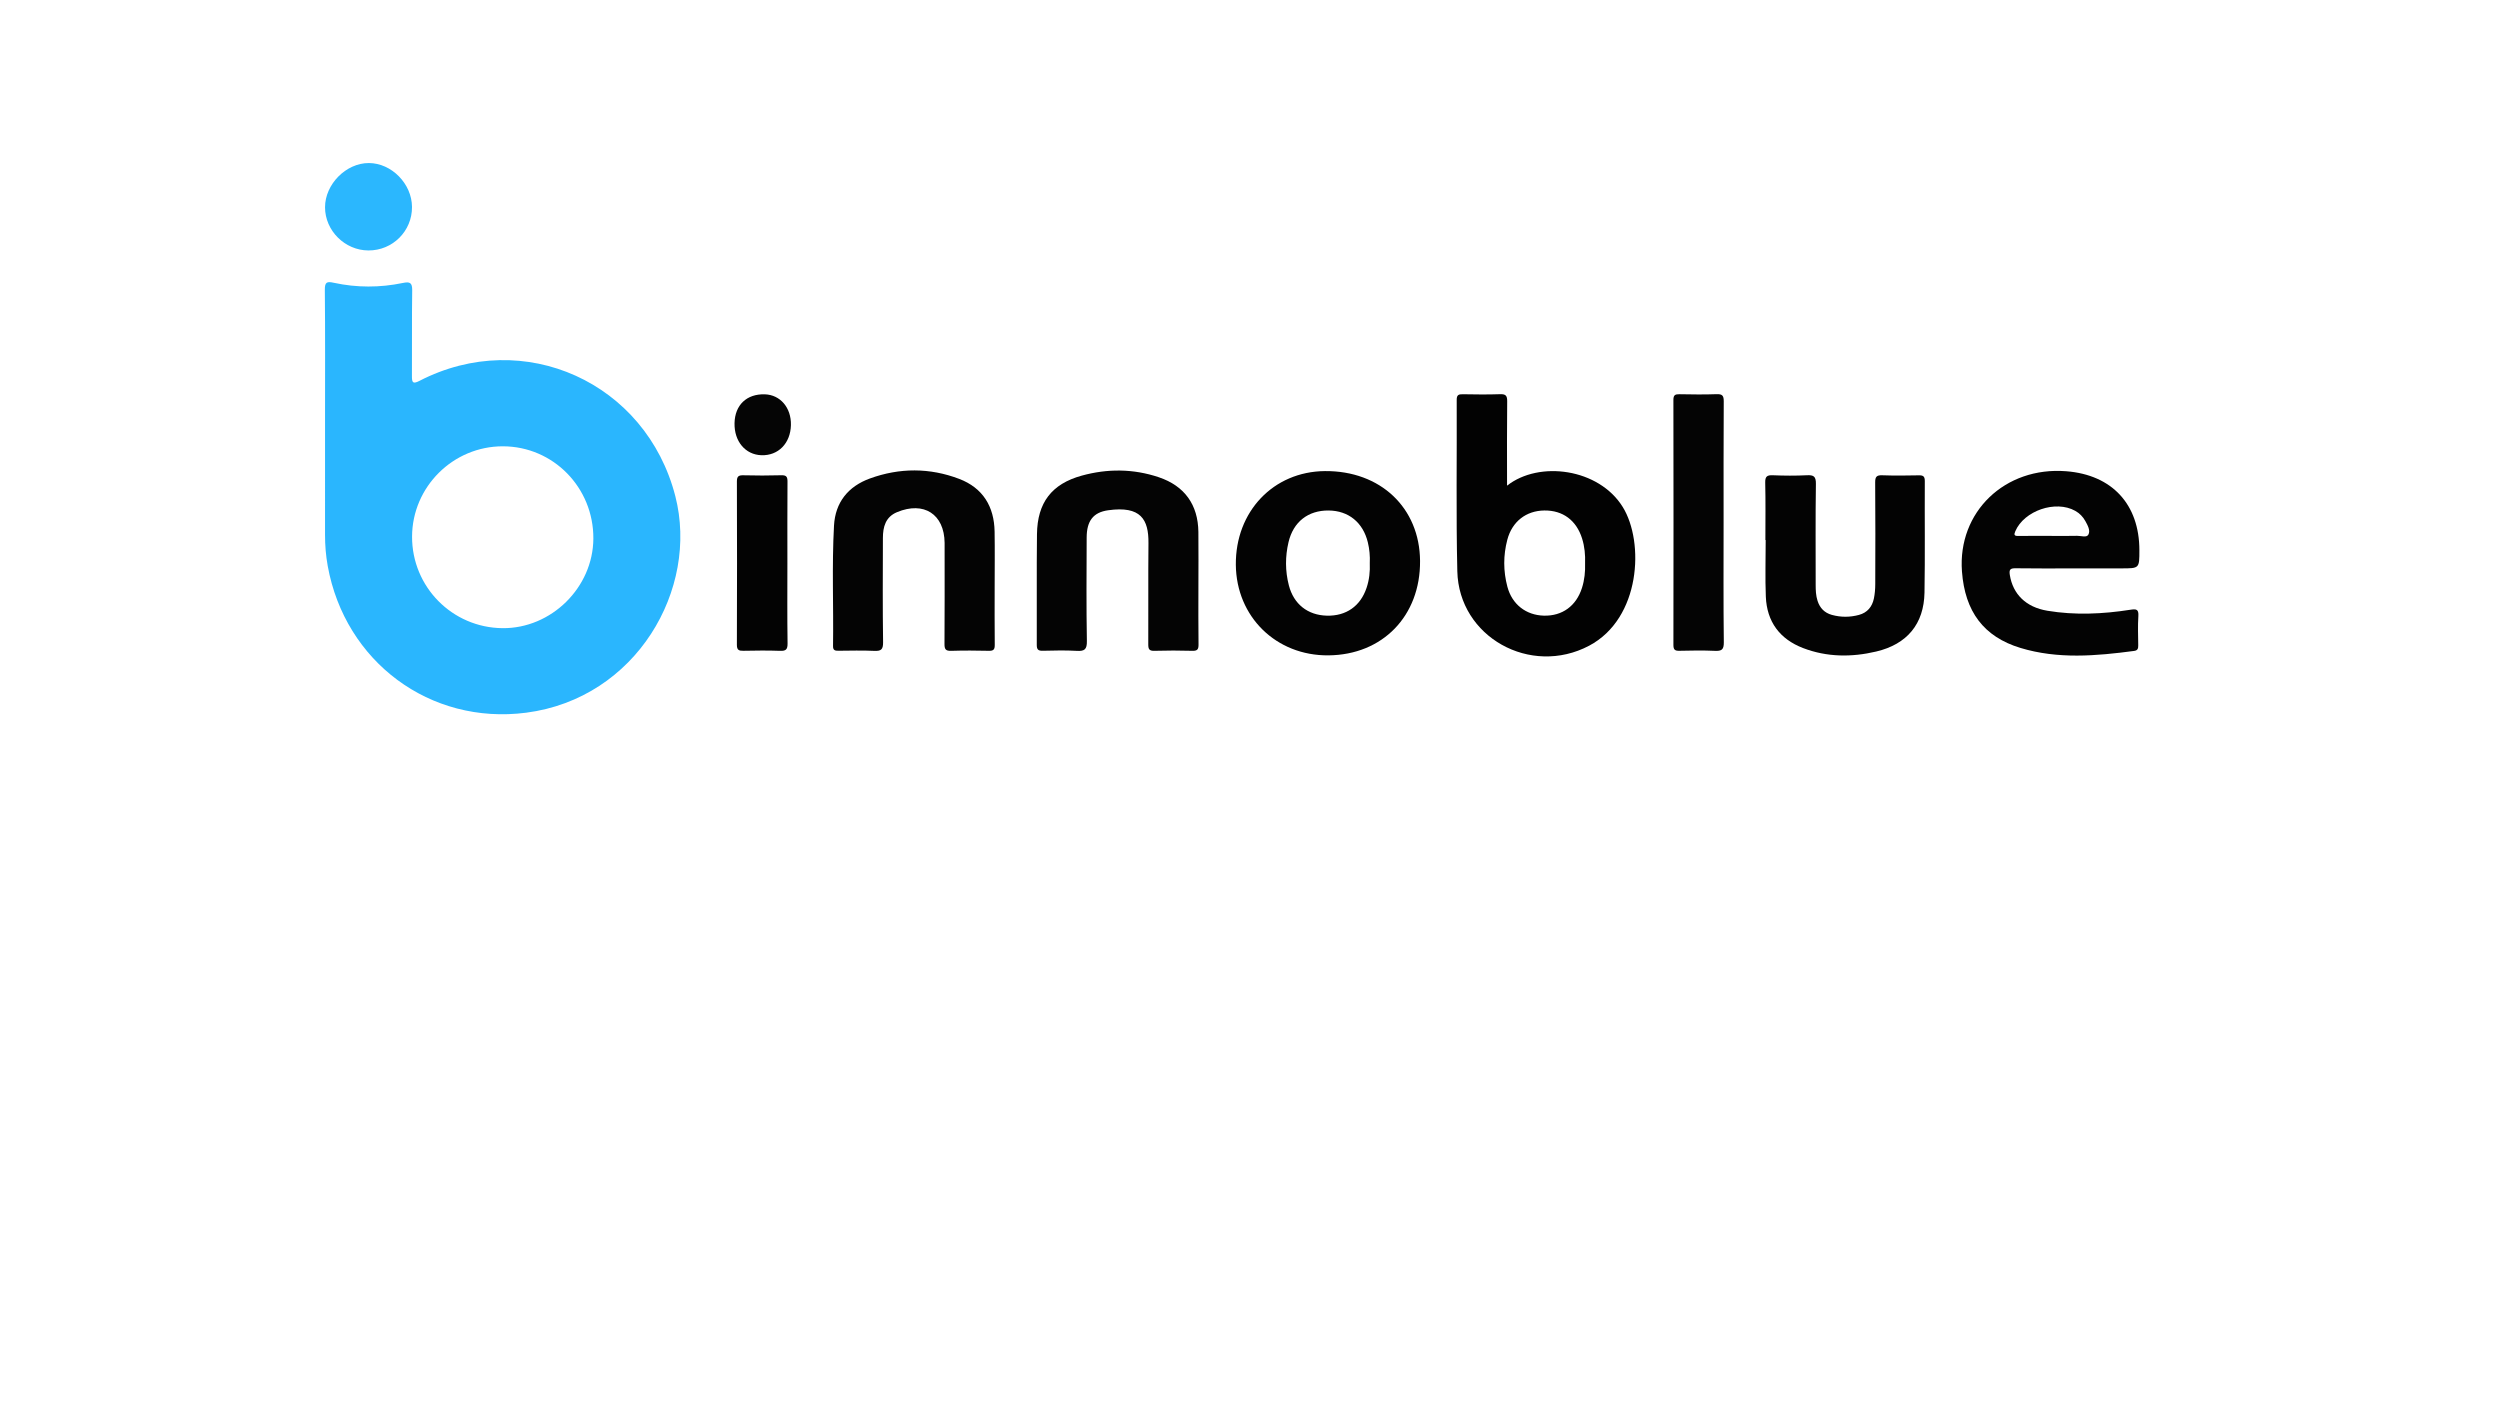 <?xml version="1.0" encoding="utf-8"?>
<!-- Generator: Adobe Illustrator 23.0.2, SVG Export Plug-In . SVG Version: 6.00 Build 0)  -->
<svg version="1.0" id="Layer_1" xmlns="http://www.w3.org/2000/svg" xmlns:xlink="http://www.w3.org/1999/xlink" x="0px" y="0px"
	 viewBox="0 50 1920 1080" style="enable-background:new 0 0 1920 1080;" xml:space="preserve">
<style type="text/css">
	.st0{display:none;fill:#FEFEFE;}
	.st1{fill:#2AB6FE;}
	.st2{fill:#020202;}
	.st3{fill:#030303;}
	.st4{fill:#040404;}
	.st5{fill:#2BB7FE;}
	.st6{fill:#050505;}
	.st7{display:none;fill:#FCFDFE;}
	.st8{display:none;fill:#FCFCFC;}
	.st9{display:none;fill:#F3F3F3;}
	.st10{display:none;fill:#FBFBFB;}
</style>
<path class="st0" d="M198.71,652.03c0-174.05,0.04-348.1-0.18-522.14c-0.01-5.48,2.64-4.45,5.66-4.45c280.23,0,560.45,0,840.68,0
	c207.38,0,414.75,0.02,622.13-0.14c4.99,0,6.07,0.93,6.06,6.01c-0.17,171.57-0.17,343.14-0.02,514.71c0,4.82-0.67,6.15-5.92,6.15
	C1177.66,652.02,688.2,652.03,198.71,652.03z M249.63,372.52c0,29.38,0.01,58.76-0.01,88.14c0,8.07,0.62,16.01,2.07,24.02
	c13.29,73.52,78.52,122.23,152.35,112.69c84.75-10.96,132.91-95.04,114.61-166.29c-22.41-87.26-116.3-129.99-196.54-88.55
	c-5.05,2.61-5.79,1.26-5.75-3.69c0.17-21.93-0.13-43.86,0.21-65.79c0.09-6.04-1.85-6.83-7.19-5.72
	c-17.62,3.66-35.35,3.68-52.95-0.13c-5.2-1.13-7.02-0.75-6.96,5.4C249.81,305.9,249.63,339.21,249.63,372.52z M1157.42,422.99
	c0-1.96,0-2.95,0-3.94c0-20.28-0.14-40.57,0.11-60.85c0.05-4.41-1.19-5.61-5.52-5.46c-9.51,0.33-19.04,0.21-28.56,0.04
	c-3.25-0.06-4.71,0.51-4.69,4.3c0.19,43.87-0.54,87.77,0.47,131.62c1.17,50.56,56.22,80.98,101.19,57.23
	c39.74-20.99,42.51-79.58,25.89-106.5C1227.96,409.71,1182.06,403.57,1157.42,422.99z M1592.74,486.53c12.21,0,24.42,0,36.63,0
	c13.67,0,13.67,0,13.67-13.87c-0.01-35.3-20.94-57.94-56.13-60.73c-47.14-3.73-83.54,31.26-80.13,77.01
	c2.28,30.66,16.66,50.1,44.94,58.69c28.77,8.73,58.09,6.17,87.33,2.29c2.78-0.37,3.14-1.99,3.11-4.32
	c-0.08-7.45-0.4-14.92,0.09-22.34c0.36-5.45-1.57-5.67-6.23-4.94c-21.14,3.3-42.41,4.29-63.61,0.76
	c-16.54-2.75-26.49-12.78-28.86-27.41c-0.67-4.14,0.22-5.29,4.49-5.22C1562.94,486.68,1577.84,486.53,1592.74,486.53z
	 M1020.17,553.32c41.66-0.35,70.71-30.26,70.43-72.51c-0.27-40.85-30.46-69.36-73.06-69.01c-39.58,0.33-68.8,31.06-68.42,71.96
	C949.5,523.7,980.09,553.65,1020.17,553.32z M763.9,500.48c0-14.07,0.19-28.15-0.05-42.22c-0.32-19.28-9.02-33.57-27.2-40.5
	c-22.64-8.63-45.82-8.59-68.58-0.3c-16.63,6.06-26.58,18.27-27.56,36.23c-1.67,30.8-0.28,61.64-0.74,92.47
	c-0.05,3.38,1.64,3.61,4.21,3.59c9.11-0.07,18.22-0.33,27.31,0.09c5.22,0.24,7-0.83,6.92-6.63c-0.39-26.69-0.22-53.39-0.14-80.09
	c0.02-8.49,2-16.12,10.86-19.81c20.59-8.58,36.31,1.57,36.53,23.56c0.01,1.45,0,2.9,0,4.35c0,24.42,0.09,48.84-0.09,73.26
	c-0.03,3.91,0.73,5.48,5.01,5.34c9.72-0.31,19.45-0.25,29.17-0.02c3.65,0.09,4.46-1.23,4.42-4.64
	C763.81,530.28,763.9,515.38,763.9,500.48z M920.38,500.79c0-14.07,0.14-28.15-0.03-42.22c-0.25-20.91-10.57-35.36-30.4-42.04
	c-19.56-6.59-39.51-6.68-59.27-1.21c-22.99,6.37-33.99,20.78-34.29,44.86c-0.35,28.35-0.02,56.7-0.16,85.05
	c-0.02,3.57,1.05,4.65,4.54,4.57c8.69-0.2,17.4-0.45,26.07,0.07c6.01,0.36,7.99-0.99,7.87-7.58c-0.47-26.48-0.26-52.97-0.16-79.46
	c0.05-12.73,4.98-19.33,16.54-20.94c25.01-3.49,31.12,6.98,30.92,25.32c-0.28,25.87,0,51.74-0.15,77.6
	c-0.02,3.63,0.65,5.15,4.69,5.03c9.72-0.29,19.46-0.28,29.17,0c3.97,0.12,4.79-1.25,4.74-4.96
	C920.26,530.18,920.38,515.49,920.38,500.79z M1355.82,464.74c0.08,0,0.16,0,0.24,0c0,14.47-0.46,28.96,0.11,43.41
	c0.77,19.3,10.74,32.69,28.69,39.56c18.3,7,37.18,7.11,56.09,2.63c23.64-5.59,36.67-21.1,37.08-45.34
	c0.48-28.53,0.07-57.08,0.23-85.62c0.02-3.75-1.39-4.42-4.71-4.36c-9.3,0.19-18.62,0.3-27.91-0.04c-4.34-0.16-5.52,1.09-5.49,5.44
	c0.21,26.06,0.14,52.12,0.06,78.17c-0.01,3.7-0.3,7.47-1.06,11.08c-1.34,6.3-5.02,10.81-11.47,12.55
	c-6.93,1.87-13.89,1.89-20.81-0.02c-5.64-1.55-9.2-5.26-10.98-10.79c-1.29-4-1.44-8.12-1.44-12.26c0.01-25.85-0.21-51.71,0.17-77.55
	c0.08-5.79-1.7-6.9-6.95-6.64c-8.66,0.43-17.38,0.38-26.05,0.01c-4.51-0.19-6.04,0.86-5.92,5.69
	C1356.04,435.36,1355.82,450.05,1355.82,464.74z M1323.72,451.37c0-31.04-0.09-62.07,0.1-93.11c0.03-4.3-1-5.69-5.44-5.53
	c-9.5,0.35-19.03,0.23-28.55,0.04c-3.32-0.06-4.68,0.6-4.67,4.36c0.12,62.69,0.11,125.38,0.01,188.08c-0.01,3.47,0.86,4.7,4.47,4.61
	c9.1-0.23,18.22-0.37,27.3,0.04c5.18,0.23,7.01-0.77,6.94-6.62C1323.53,512.62,1323.72,481.99,1323.72,451.37z M604.72,482.66
	c0-20.9-0.09-41.8,0.08-62.69c0.03-3.69-0.76-5.09-4.75-4.97c-9.72,0.29-19.45,0.25-29.17,0.02c-3.72-0.09-4.96,0.88-4.94,4.79
	c0.14,41.79,0.15,83.59-0.01,125.38c-0.02,4.16,1.61,4.69,5.11,4.61c9.31-0.2,18.63-0.3,27.93,0.04c4.52,0.17,5.96-0.91,5.88-5.73
	C604.55,523.63,604.72,503.15,604.72,482.66z M249.63,209.19c0.01,17.95,15.21,33.08,33.31,33.16c18.62,0.08,33.6-14.87,33.48-33.43
	c-0.11-17.81-15.7-33.66-33.15-33.7C265.78,175.18,249.62,191.49,249.63,209.19z M607.43,376.44c0.31-13.28-8.16-23.25-20.04-23.61
	c-13.93-0.42-22.99,8.21-23.27,22.18c-0.28,13.93,8.29,24.16,20.6,24.59C597.71,400.07,607.1,390.49,607.43,376.44z"/>
<path class="st1" d="M249.63,372.52c0-33.31,0.17-66.62-0.16-99.93c-0.06-6.16,1.76-6.53,6.96-5.4c17.6,3.81,35.33,3.79,52.95,0.13
	c5.34-1.11,7.28-0.32,7.19,5.72c-0.34,21.93-0.04,43.86-0.21,65.79c-0.04,4.96,0.7,6.3,5.75,3.69
	c80.24-41.44,174.14,1.29,196.54,88.55c18.3,71.25-29.86,155.33-114.61,166.29c-73.83,9.54-139.06-39.17-152.35-112.69
	c-1.45-8.01-2.08-15.95-2.07-24.02C249.64,431.28,249.63,401.9,249.63,372.52z M316.47,462.06c-0.15,38.62,30.82,70,69.46,70.37
	c37.5,0.36,69.57-31.26,69.77-68.8c0.21-39.16-30.81-70.81-69.47-70.87C347.99,392.71,316.62,423.87,316.47,462.06z"/>
<path class="st2" d="M1157.42,422.99c24.64-19.42,70.54-13.28,88.88,16.44c16.62,26.92,13.85,85.51-25.89,106.5
	c-44.96,23.75-100.02-6.67-101.19-57.23c-1.01-43.85-0.28-87.74-0.47-131.62c-0.02-3.78,1.44-4.36,4.69-4.3
	c9.52,0.17,19.05,0.29,28.56-0.04c4.33-0.15,5.57,1.05,5.52,5.46c-0.24,20.28-0.11,40.56-0.11,60.85
	C1157.42,420.04,1157.42,421.03,1157.42,422.99z M1217.34,482.6c0.24-6.46-0.35-12.8-2.29-19c-4.36-13.96-14.77-21.72-29.01-21.55
	c-13.99,0.17-24.71,8.48-28.4,22.39c-3.19,12.03-3.16,24.19,0.04,36.21c3.6,13.52,14.31,21.82,28,22.17
	c14.15,0.36,24.83-7.42,29.26-21.24C1216.92,495.4,1217.55,489.06,1217.34,482.6z"/>
<path class="st3" d="M1592.74,486.53c-14.9,0-29.8,0.15-44.69-0.1c-4.28-0.07-5.16,1.08-4.49,5.22
	c2.37,14.64,12.31,24.67,28.86,27.41c21.2,3.52,42.47,2.54,63.61-0.76c4.66-0.73,6.59-0.51,6.23,4.94
	c-0.49,7.42-0.17,14.89-0.09,22.34c0.03,2.33-0.33,3.95-3.11,4.32c-29.24,3.89-58.56,6.44-87.33-2.29
	c-28.29-8.58-42.66-28.02-44.94-58.69c-3.41-45.75,33-80.74,80.13-77.01c35.18,2.78,56.12,25.43,56.13,60.73
	c0,13.87,0,13.87-13.67,13.87C1617.16,486.53,1604.95,486.53,1592.74,486.53z M1575.4,461.57c6.6,0,13.21,0.13,19.81-0.06
	c2.99-0.08,7.3,1.63,8.68-0.94c1.7-3.19-0.56-7.13-2.35-10.4c-1.82-3.32-4.41-5.96-7.73-7.83c-15.04-8.48-39.31-0.16-46.07,15.7
	c-1.12,2.64-0.89,3.64,2.29,3.58C1558.48,461.47,1566.94,461.58,1575.4,461.57z"/>
<path class="st3" d="M1020.17,553.32c-40.08,0.33-70.68-29.62-71.05-69.56c-0.38-40.9,28.84-71.63,68.42-71.96
	c42.59-0.35,72.78,28.16,73.06,69.01C1090.89,523.06,1061.83,552.98,1020.17,553.32z M1051.99,482.52c0.27-5.41-0.22-10.75-1.49-16
	c-3.72-15.31-14.88-24.34-30.14-24.46c-15.72-0.13-27.09,8.7-30.77,24.31c-2.6,11.03-2.59,22.17,0.25,33.17
	c3.72,14.42,14.47,22.9,29.12,23.29c14.84,0.4,25.86-7.3,30.57-21.37C1051.6,495.31,1052.27,488.97,1051.99,482.52z"/>
<path class="st4" d="M763.9,500.48c0,14.9-0.1,29.8,0.07,44.7c0.04,3.41-0.77,4.72-4.42,4.64c-9.72-0.23-19.46-0.29-29.17,0.02
	c-4.28,0.13-5.03-1.44-5.01-5.34c0.18-24.42,0.09-48.84,0.09-73.26c0-1.45,0.01-2.9,0-4.35c-0.22-21.99-15.94-32.14-36.53-23.56
	c-8.86,3.69-10.84,11.32-10.86,19.81c-0.08,26.7-0.24,53.39,0.14,80.09c0.08,5.81-1.7,6.87-6.92,6.63
	c-9.09-0.42-18.21-0.16-27.31-0.09c-2.57,0.02-4.26-0.21-4.21-3.59c0.45-30.82-0.94-61.67,0.74-92.47
	c0.97-17.96,10.93-30.18,27.56-36.23c22.76-8.29,45.94-8.33,68.58,0.3c18.19,6.93,26.89,21.22,27.2,40.5
	C764.09,472.34,763.9,486.41,763.9,500.48z"/>
<path class="st4" d="M920.38,500.79c0,14.69-0.12,29.39,0.09,44.08c0.05,3.71-0.77,5.08-4.74,4.96c-9.72-0.28-19.46-0.29-29.17,0
	c-4.04,0.12-4.71-1.39-4.69-5.03c0.15-25.87-0.13-51.74,0.15-77.6c0.2-18.33-5.91-28.81-30.92-25.32
	c-11.55,1.61-16.49,8.22-16.54,20.94c-0.1,26.49-0.3,52.98,0.16,79.46c0.12,6.59-1.86,7.94-7.87,7.58
	c-8.66-0.51-17.38-0.26-26.07-0.07c-3.49,0.08-4.56-0.99-4.54-4.57c0.14-28.35-0.19-56.71,0.16-85.05
	c0.3-24.08,11.29-38.49,34.29-44.86c19.76-5.47,39.71-5.38,59.27,1.21c19.82,6.68,30.15,21.13,30.4,42.04
	C920.52,472.65,920.38,486.72,920.38,500.79z"/>
<path class="st3" d="M1355.82,464.74c0-14.68,0.22-29.37-0.13-44.05c-0.11-4.83,1.41-5.88,5.92-5.69
	c8.67,0.36,17.38,0.42,26.05-0.01c5.25-0.26,7.03,0.85,6.95,6.64c-0.38,25.85-0.16,51.7-0.17,77.55c0,4.15,0.15,8.26,1.44,12.26
	c1.78,5.53,5.34,9.23,10.98,10.79c6.93,1.91,13.88,1.89,20.81,0.02c6.46-1.74,10.14-6.25,11.47-12.55
	c0.76-3.61,1.05-7.38,1.06-11.08c0.09-26.06,0.15-52.12-0.06-78.17c-0.03-4.36,1.14-5.6,5.49-5.44c9.29,0.34,18.61,0.23,27.91,0.04
	c3.32-0.07,4.73,0.61,4.71,4.36c-0.16,28.54,0.25,57.08-0.23,85.62c-0.41,24.24-13.44,39.75-37.08,45.34
	c-18.91,4.47-37.79,4.37-56.09-2.63c-17.96-6.87-27.93-20.26-28.69-39.56c-0.58-14.45-0.11-28.94-0.11-43.41
	C1355.98,464.74,1355.9,464.74,1355.82,464.74z"/>
<path class="st4" d="M1323.72,451.37c0,30.62-0.2,61.25,0.17,91.86c0.07,5.85-1.76,6.85-6.94,6.62c-9.09-0.4-18.21-0.27-27.3-0.04
	c-3.61,0.09-4.47-1.13-4.47-4.61c0.1-62.69,0.1-125.38-0.01-188.08c-0.01-3.75,1.36-4.42,4.67-4.36c9.51,0.18,19.04,0.31,28.55-0.04
	c4.44-0.16,5.46,1.23,5.44,5.53C1323.64,389.3,1323.72,420.33,1323.72,451.37z"/>
<path class="st3" d="M604.72,482.66c0,20.48-0.18,40.97,0.13,61.45c0.07,4.82-1.37,5.9-5.88,5.73c-9.3-0.34-18.62-0.23-27.93-0.04
	c-3.49,0.07-5.12-0.45-5.11-4.61c0.16-41.79,0.15-83.59,0.01-125.38c-0.01-3.91,1.23-4.88,4.94-4.79
	c9.72,0.24,19.45,0.27,29.17-0.02c3.99-0.12,4.78,1.28,4.75,4.97C604.64,440.87,604.72,461.77,604.72,482.66z"/>
<path class="st5" d="M249.63,209.19c-0.01-17.69,16.14-34.01,33.64-33.97c17.44,0.04,33.03,15.89,33.15,33.7
	c0.12,18.56-14.86,33.51-33.48,33.43C264.85,242.27,249.64,227.14,249.63,209.19z"/>
<path class="st6" d="M607.43,376.44c-0.33,14.04-9.72,23.62-22.71,23.17c-12.31-0.43-20.88-10.66-20.6-24.59
	c0.28-13.97,9.34-22.61,23.27-22.18C599.27,353.2,607.73,363.17,607.43,376.44z"/>
<path class="st7" d="M316.47,462.06c0.15-38.19,31.53-69.35,69.77-69.3c38.66,0.06,69.68,31.7,69.47,70.87
	c-0.2,37.54-32.27,69.16-69.77,68.8C347.29,532.06,316.31,500.68,316.47,462.06z"/>
<path class="st8" d="M1217.34,482.6c0.21,6.45-0.42,12.8-2.4,18.98c-4.43,13.82-15.11,21.6-29.26,21.24
	c-13.69-0.35-24.4-8.65-28-22.17c-3.2-12.02-3.24-24.18-0.04-36.21c3.69-13.91,14.41-22.22,28.4-22.39
	c14.24-0.17,24.65,7.59,29.01,21.55C1216.98,469.8,1217.58,476.15,1217.34,482.6z"/>
<path class="st9" d="M1575.4,461.57c-8.46,0-16.92-0.1-25.38,0.05c-3.18,0.06-3.41-0.95-2.29-3.58
	c6.76-15.86,31.03-24.18,46.07-15.7c3.31,1.87,5.9,4.51,7.73,7.83c1.8,3.27,4.06,7.21,2.35,10.4c-1.37,2.57-5.69,0.86-8.68,0.94
	C1588.61,461.7,1582,461.57,1575.4,461.57z"/>
<path class="st10" d="M1052,482.51c0.27,6.46-0.4,12.79-2.46,18.95c-4.72,14.07-15.74,21.77-30.57,21.37
	c-14.65-0.4-25.39-8.87-29.12-23.29c-2.84-11-2.85-22.14-0.25-33.17c3.68-15.62,15.05-24.45,30.77-24.31
	c15.27,0.13,26.43,9.16,30.14,24.46C1051.78,471.77,1052.26,477.11,1052,482.51z"/>
</svg>
